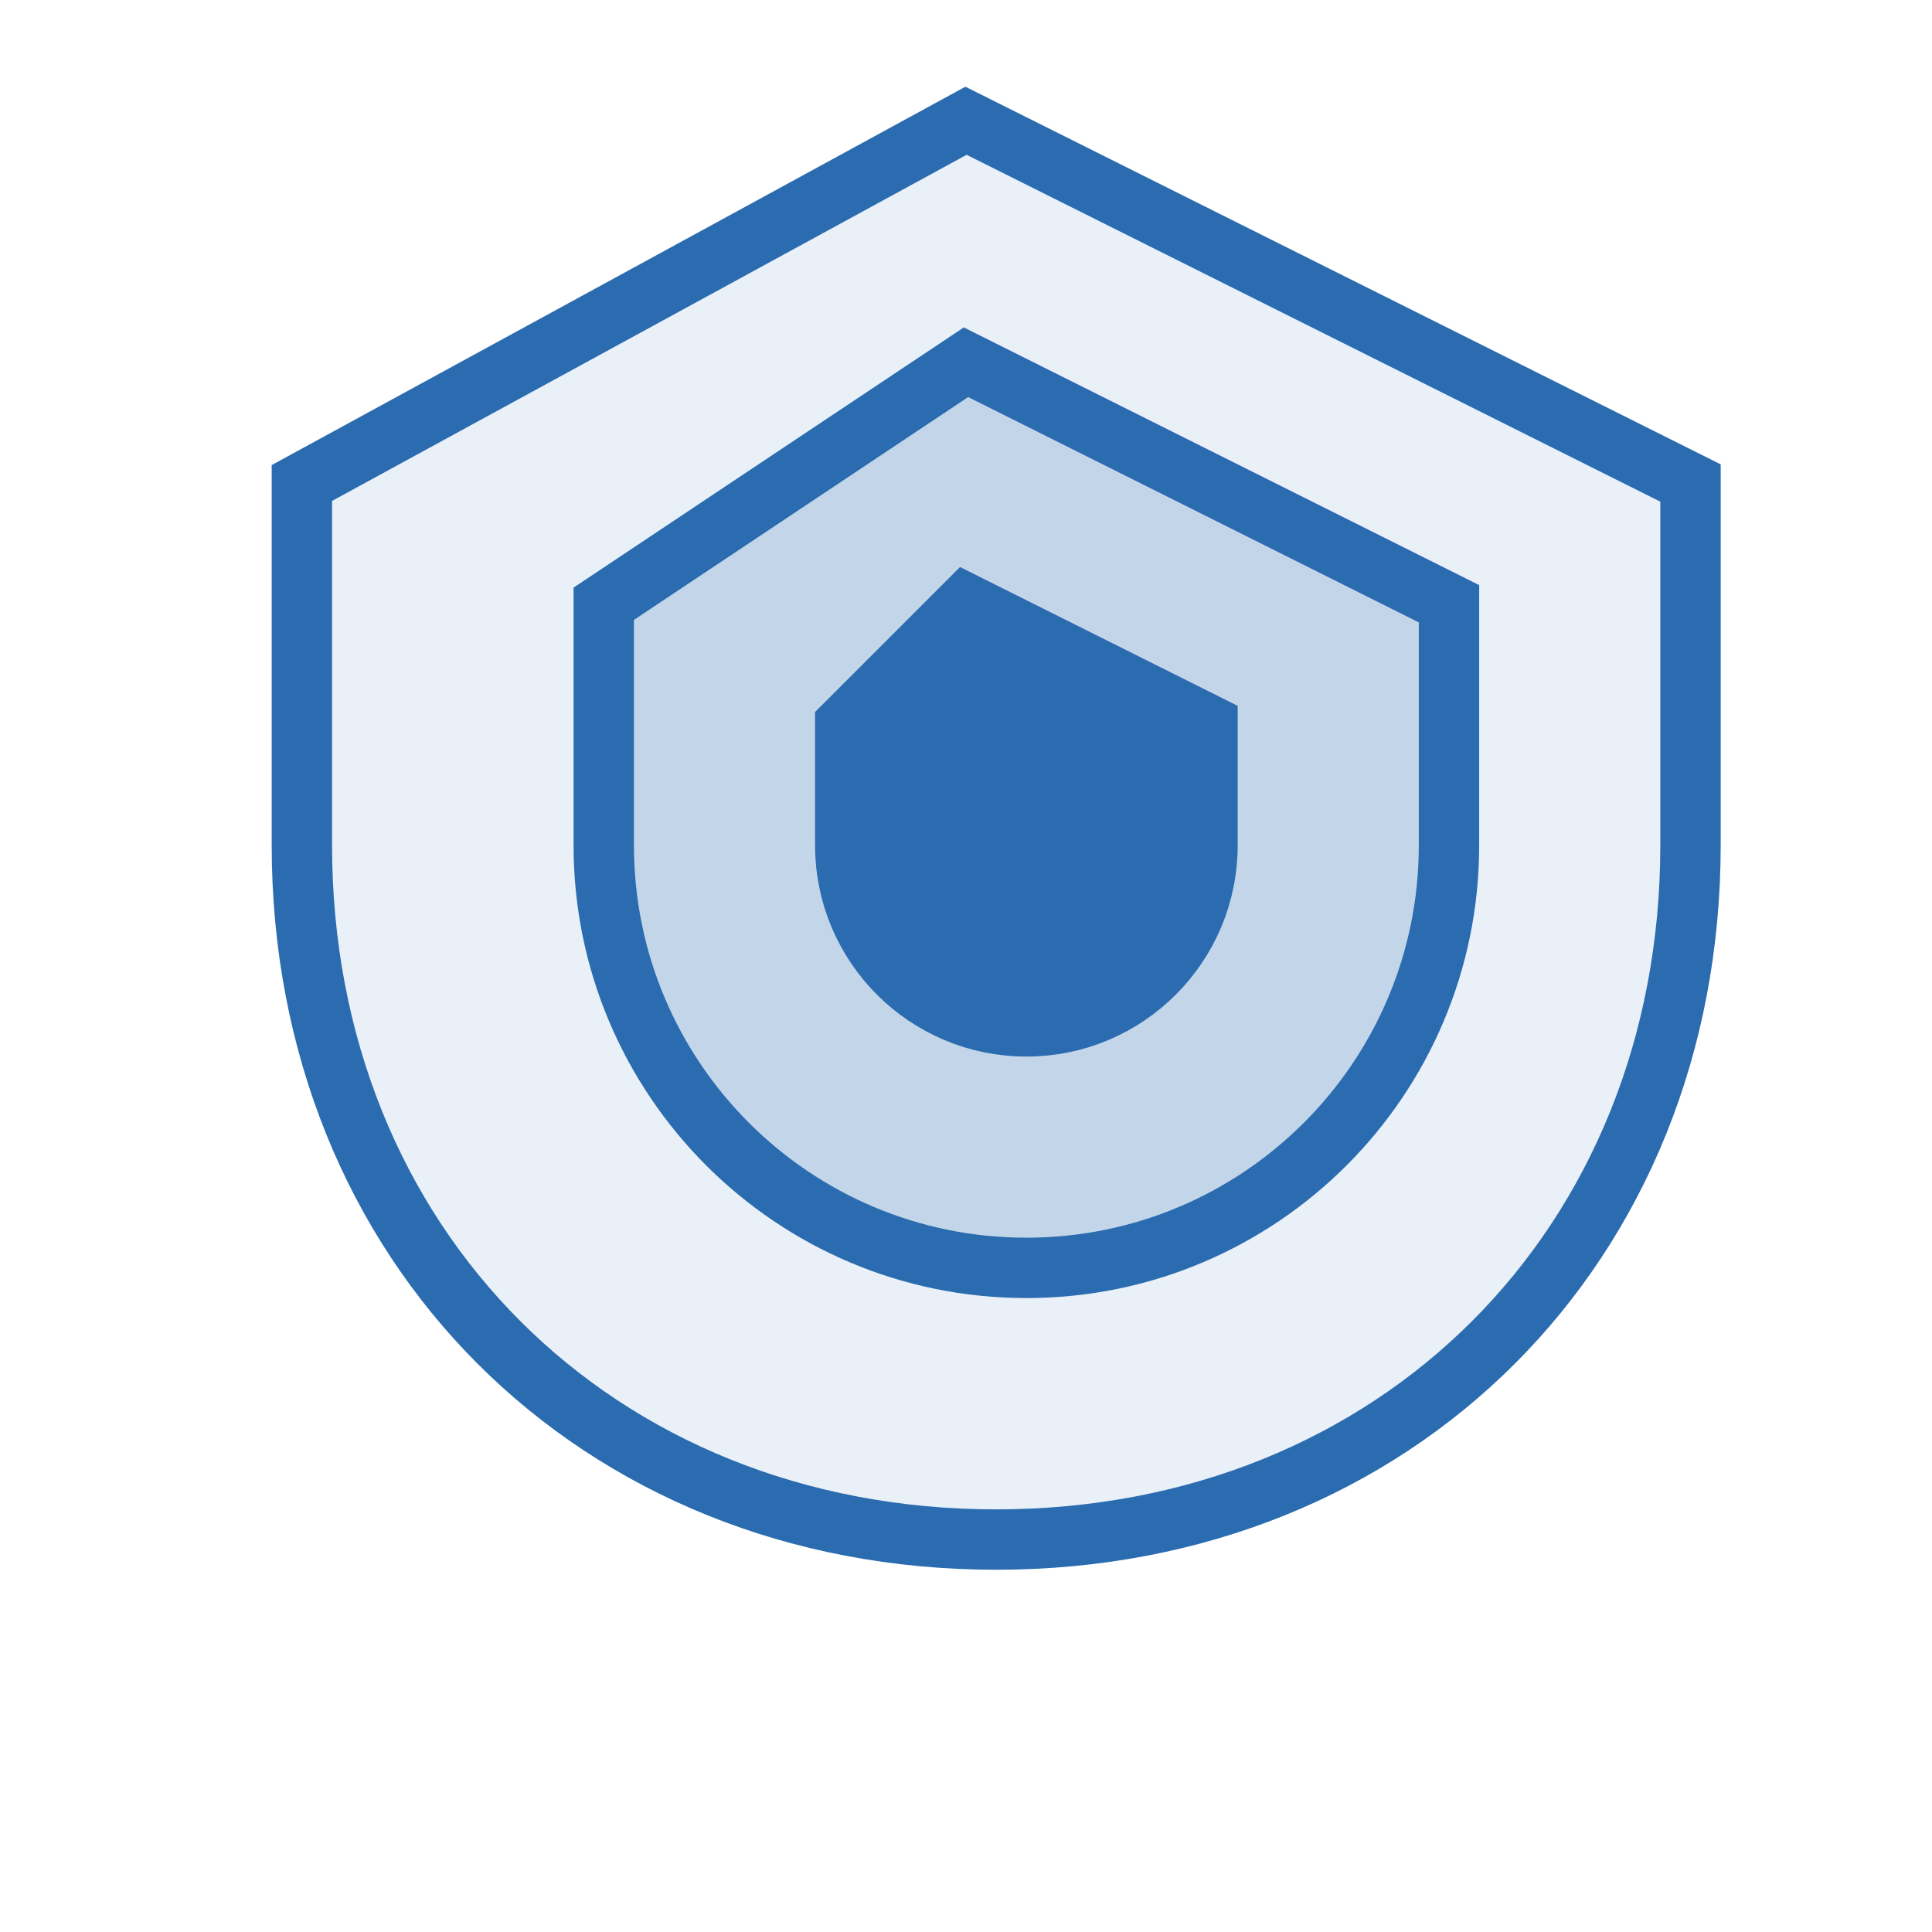 <?xml version="1.0" encoding="UTF-8"?>
<svg width="64" height="64" viewBox="0 0 64 64" fill="none" xmlns="http://www.w3.org/2000/svg">
    <path d="M32 4L56 16V28C56 41.255 46.255 51 33 51C19.745 51 10 41.255 10 28V16L32 4Z" fill="#2B6CB0" fill-opacity="0.1"/>
    <path d="M32 4L56 16V28C56 41.255 46.255 51 33 51C19.745 51 10 41.255 10 28V16L32 4Z" stroke="#2B6CB0" stroke-width="2"/>
    <path d="M32 12L48 20V28C48 35.732 41.732 42 34 42C26.268 42 20 35.732 20 28V20L32 12Z" fill="#2B6CB0" fill-opacity="0.2"/>
    <path d="M32 12L48 20V28C48 35.732 41.732 42 34 42C26.268 42 20 35.732 20 28V20L32 12Z" stroke="#2B6CB0" stroke-width="2"/>
    <path d="M32 20L40 24V28C40 31.314 37.314 34 34 34C30.686 34 28 31.314 28 28V24L32 20Z" fill="#2B6CB0"/>
    <path d="M32 20L40 24V28C40 31.314 37.314 34 34 34C30.686 34 28 31.314 28 28V24L32 20Z" stroke="#2B6CB0" stroke-width="2"/>
</svg> 